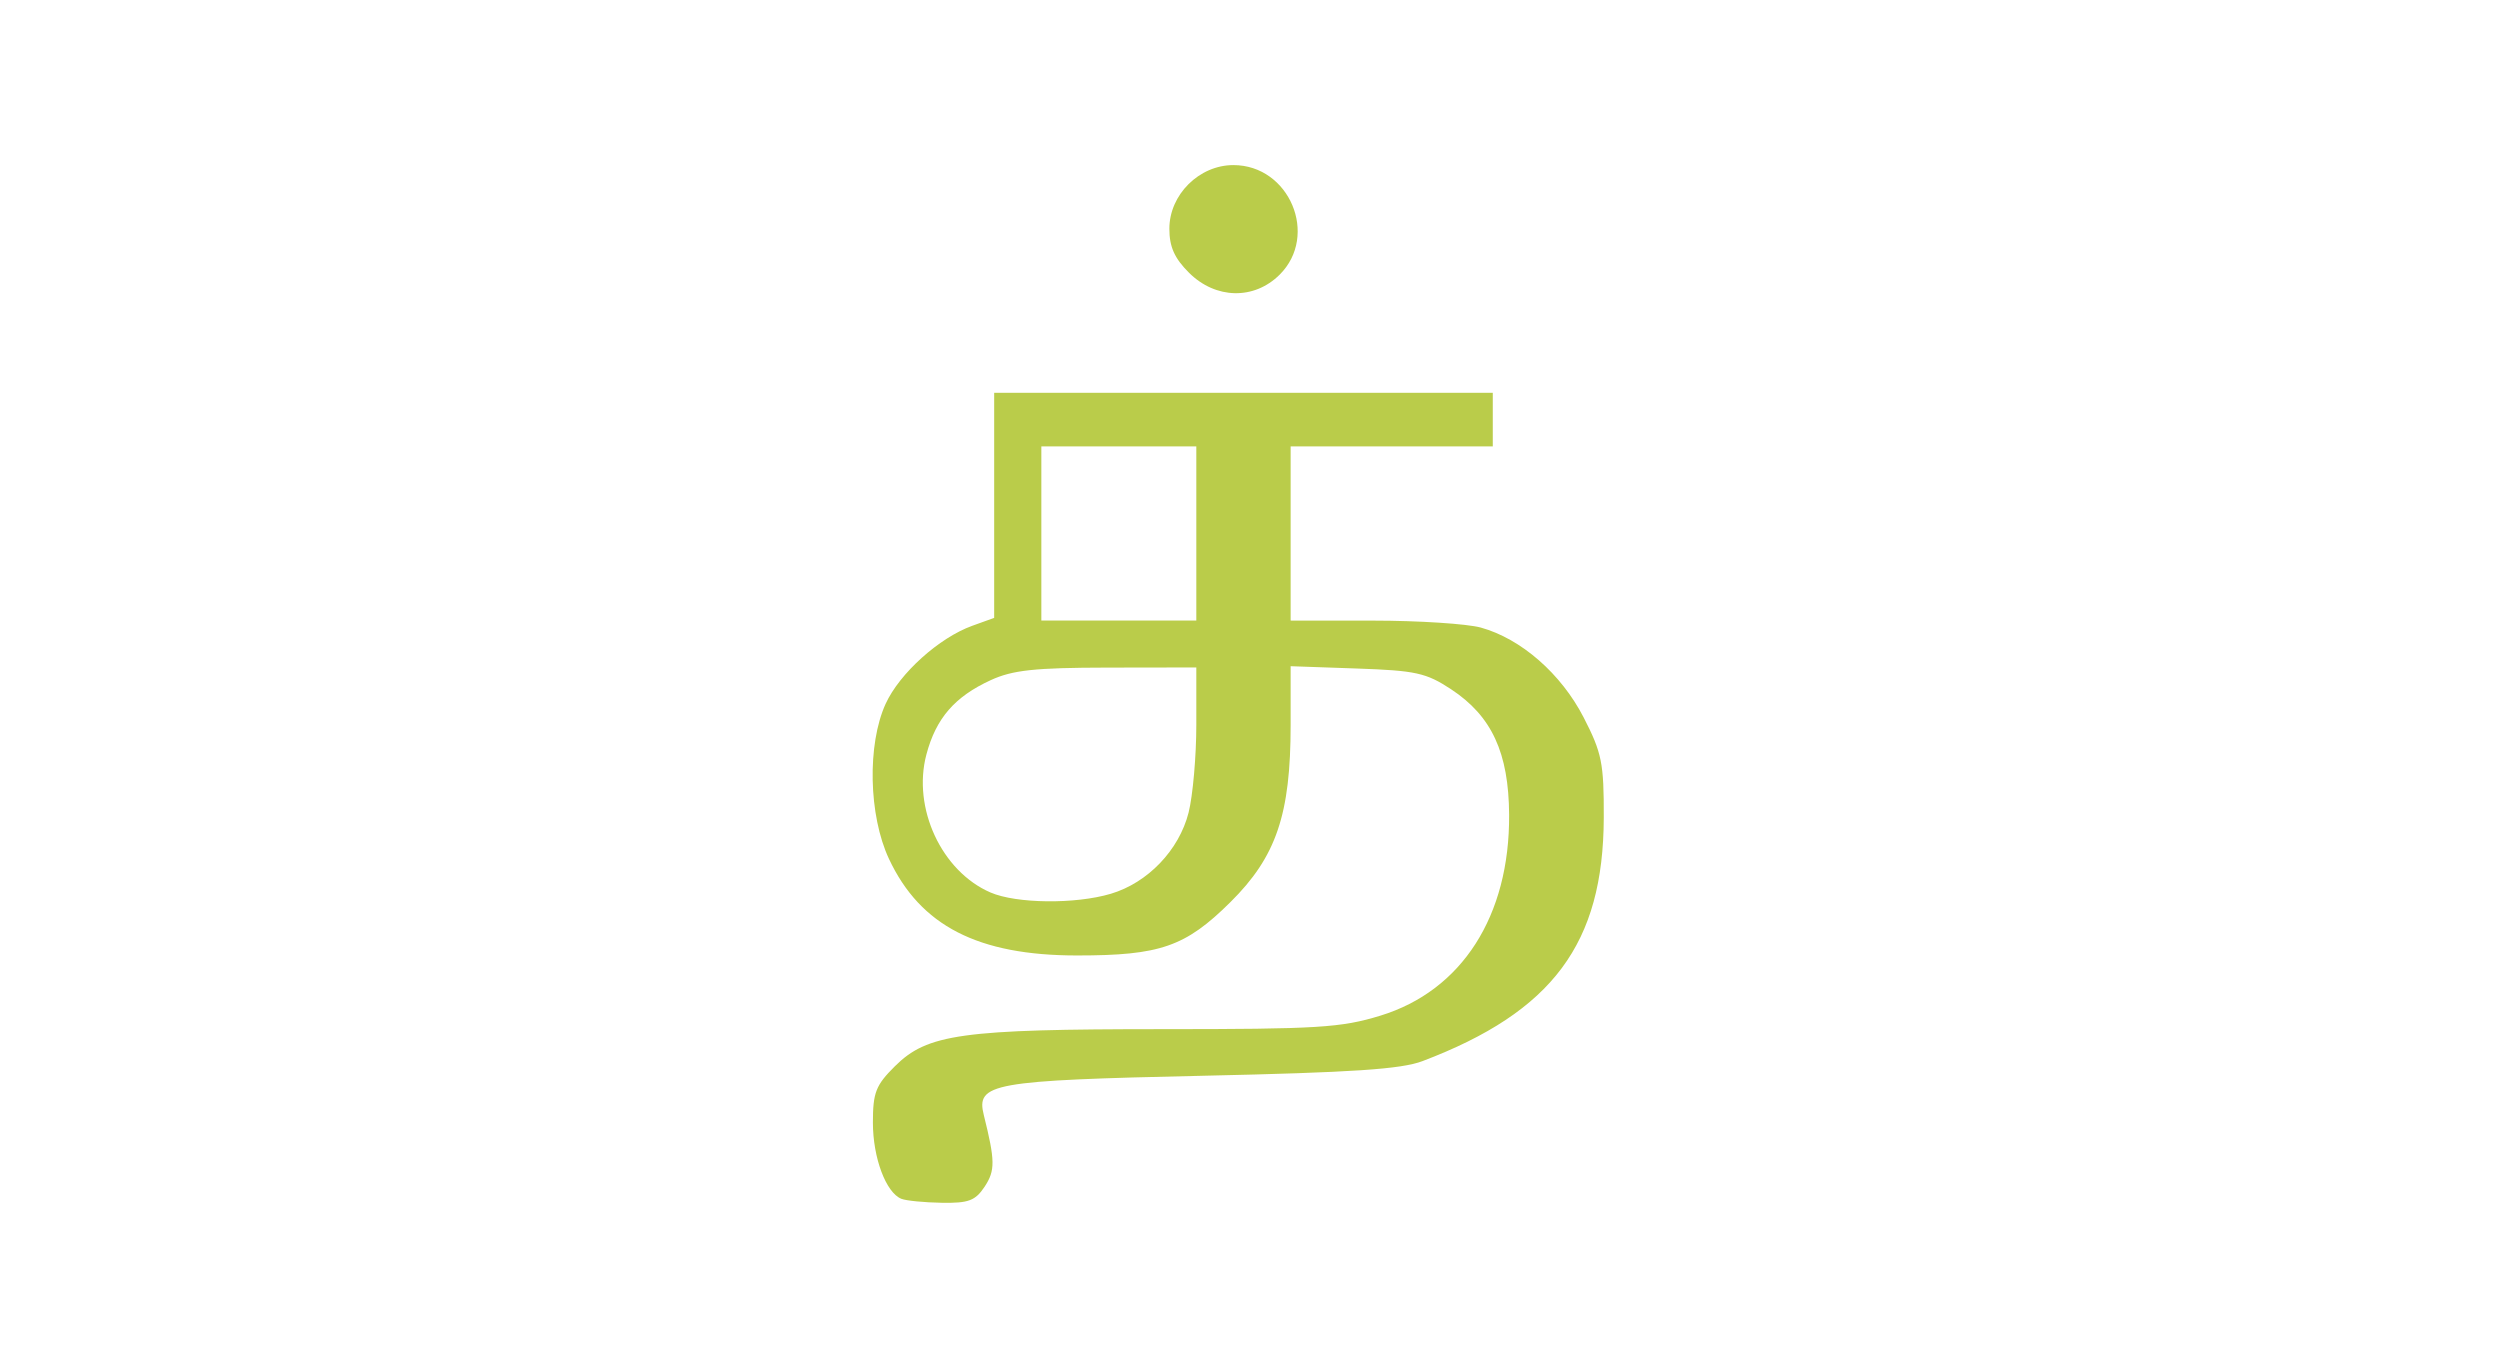 <svg width="106" height="58" viewBox="0 0 106 58" fill="none" xmlns="http://www.w3.org/2000/svg">
<path d="M38.219 50.83C37.564 50.569 37.011 49.088 37.011 47.598C37.011 46.325 37.132 46.015 37.944 45.208C39.322 43.838 40.778 43.636 49.279 43.636C55.876 43.636 56.862 43.575 58.528 43.064C61.984 42.003 64.013 38.838 63.987 34.548C63.971 31.917 63.252 30.361 61.525 29.224C60.47 28.529 60.026 28.431 57.531 28.345L54.723 28.247V30.74C54.723 34.531 54.113 36.326 52.169 38.251C50.261 40.141 49.194 40.512 45.671 40.512C41.468 40.512 39.022 39.256 37.691 36.414C36.828 34.572 36.764 31.566 37.551 29.842C38.142 28.549 39.818 27.04 41.225 26.533L42.153 26.198V21.427V16.656H52.724H63.294V17.792V18.928H59.009H54.723V22.62V26.312L58.223 26.314C60.148 26.315 62.202 26.448 62.787 26.609C64.494 27.081 66.193 28.566 67.148 30.422C67.92 31.924 68.007 32.357 68 34.67C67.982 40.009 65.834 42.895 60.315 44.991C59.409 45.335 57.349 45.473 51.01 45.612C42.044 45.809 41.376 45.929 41.714 47.282C42.196 49.216 42.201 49.627 41.751 50.311C41.356 50.909 41.071 51.017 39.932 50.998C39.19 50.986 38.419 50.91 38.219 50.83ZM47.099 37.896C48.667 37.429 49.993 36.045 50.396 34.455C50.576 33.743 50.724 32.067 50.724 30.73V28.3L46.938 28.306C43.871 28.311 42.936 28.412 42.01 28.837C40.478 29.54 39.686 30.455 39.279 31.992C38.677 34.263 39.923 36.943 41.996 37.841C43.097 38.317 45.594 38.344 47.099 37.896ZM50.724 22.62V18.928H47.438H44.153V22.62V26.312H47.438H50.724V22.62ZM50.416 11.566C49.798 10.951 49.581 10.466 49.581 9.698C49.581 8.255 50.844 7 52.295 7C54.672 7 55.93 9.983 54.256 11.647C53.173 12.723 51.546 12.689 50.416 11.566Z" fill="#BACC4A"/>
</svg>
